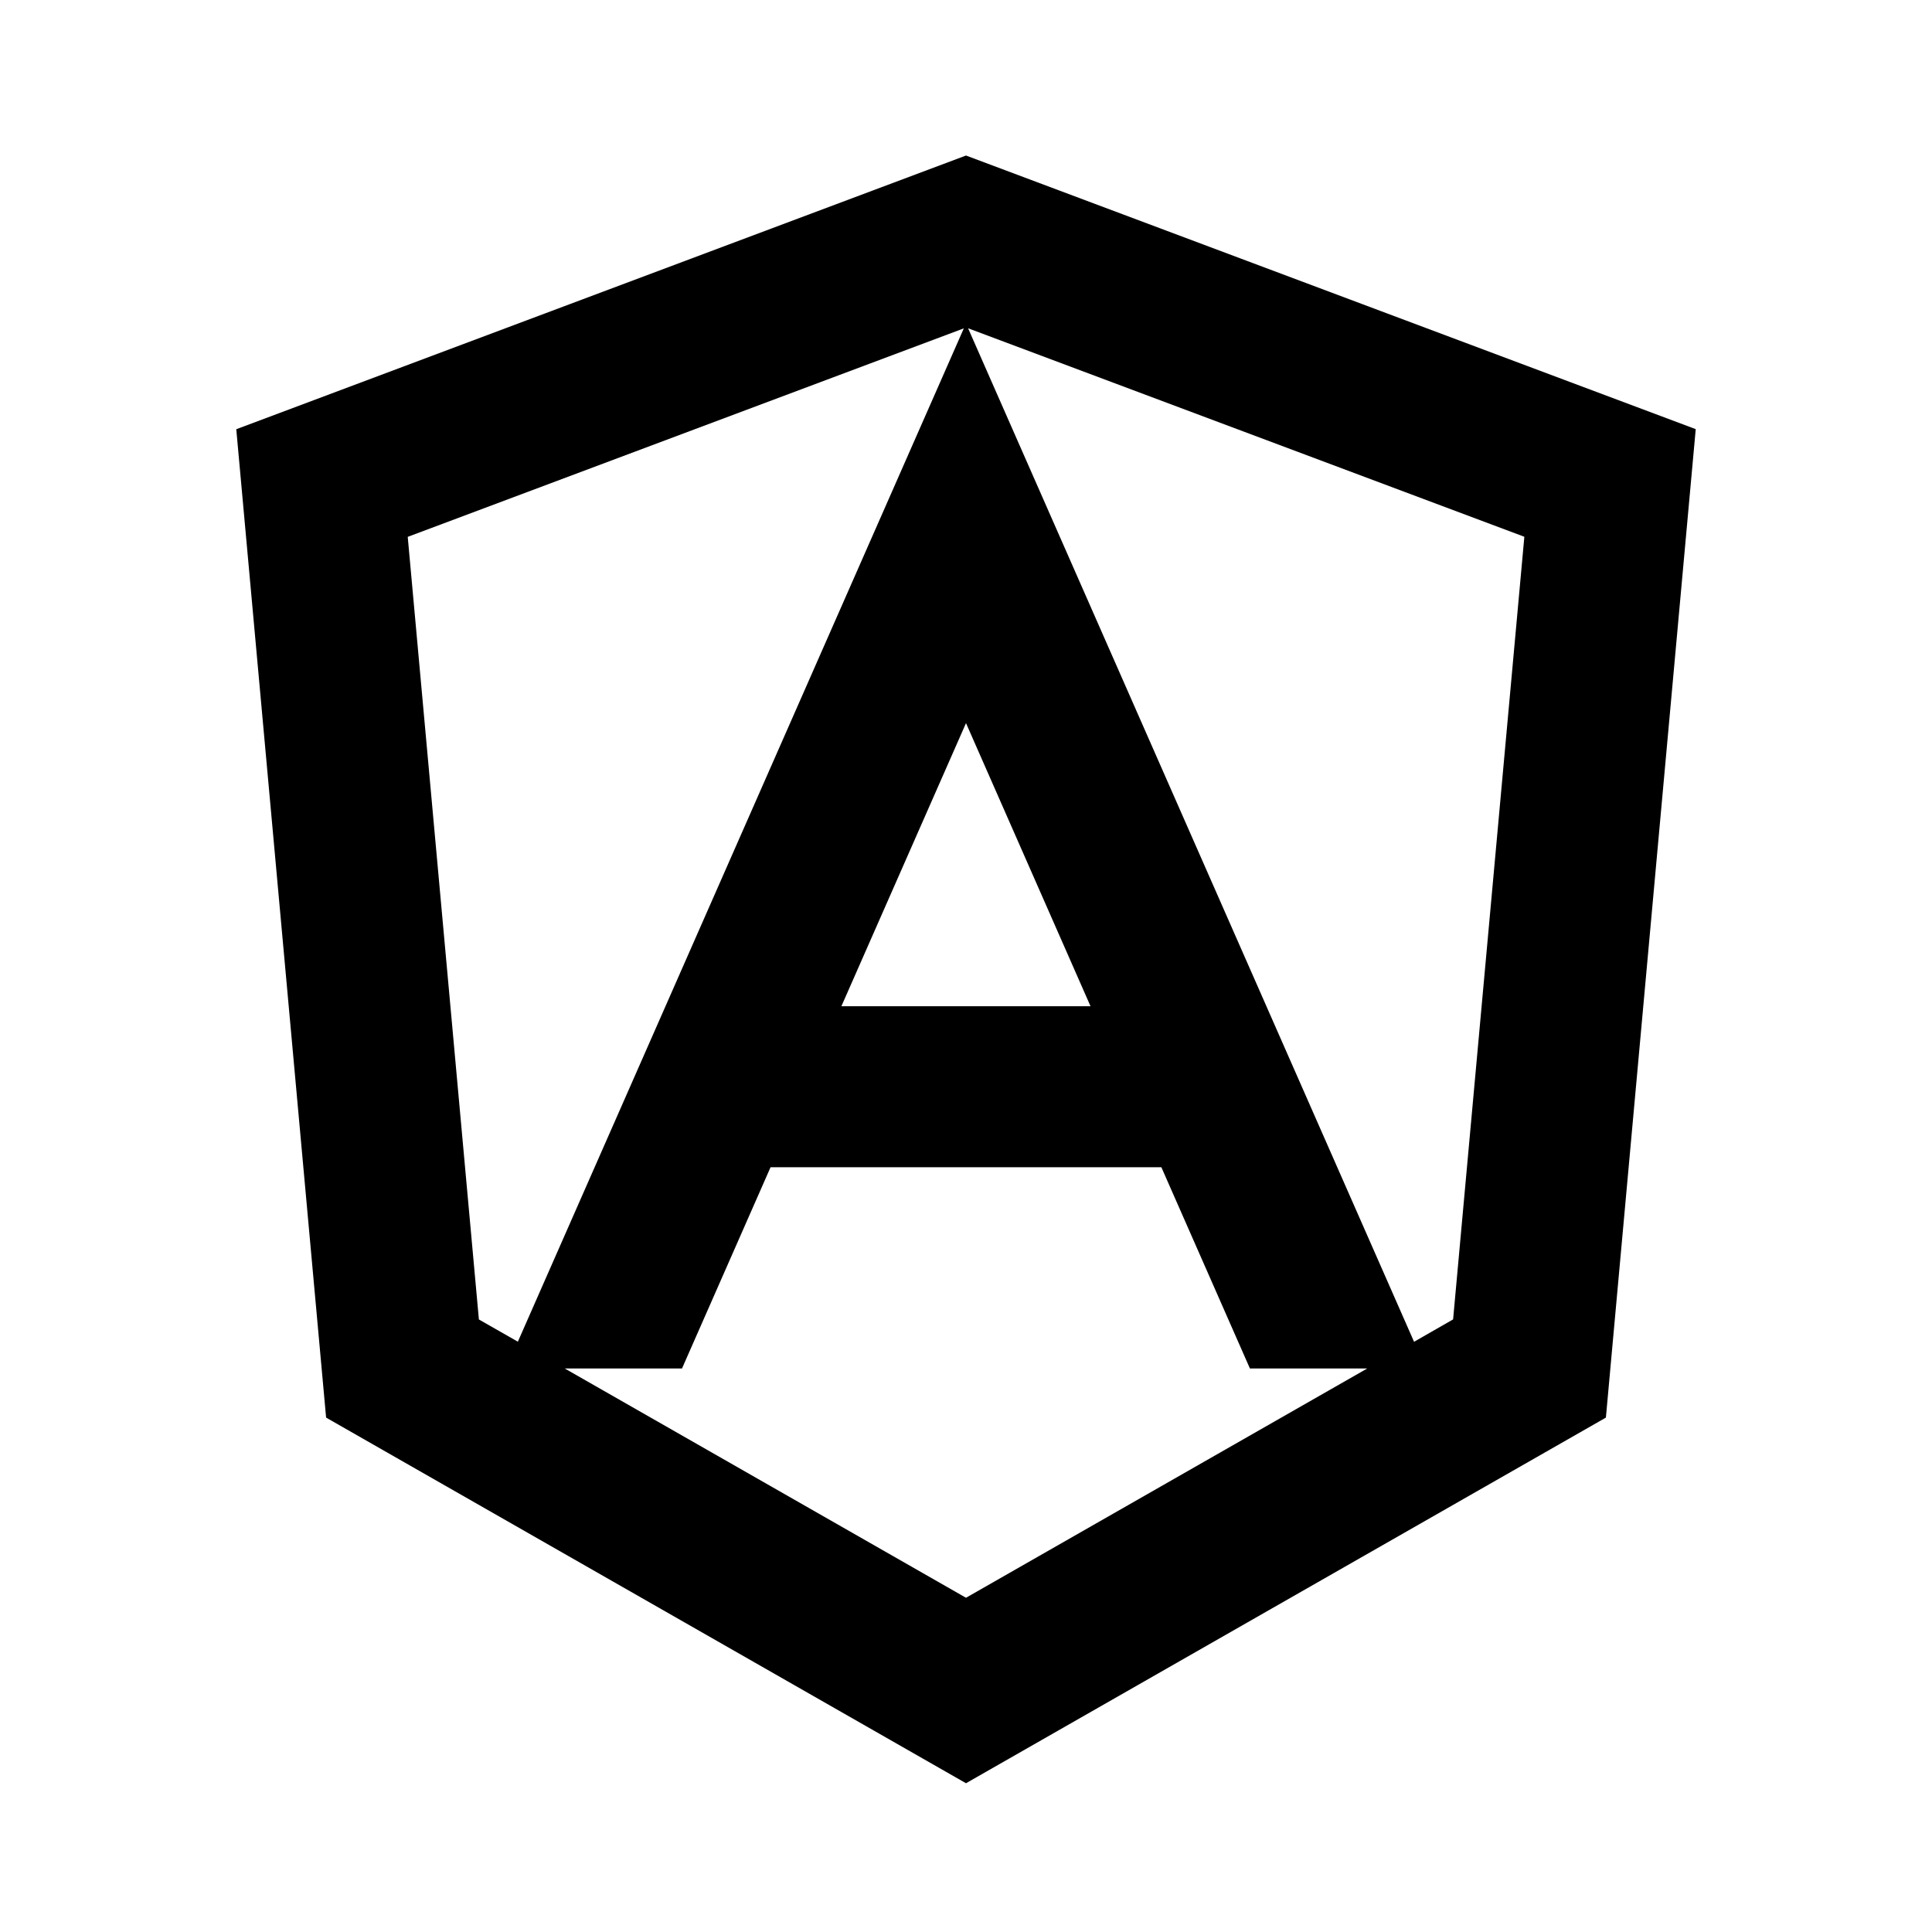 <svg xmlns="http://www.w3.org/2000/svg" width="24" height="24" fill="none">
  <path
    fill="currentColor"
    d="M21.065 5.331 12 1.932l-9.065 3.4L4.051 17.61 12 22.152l7.949-4.542zM5.949 16.391l-.884-9.722 6.908-2.59-5.54 12.588zM7.016 17h1.456l1.1-2.5h4.855l1.1 2.5h1.457L12 19.848zm10.55-.332-5.54-12.59 6.91 2.59-.885 9.722zM13.547 12.5h-3.095L12 8.983z"
  />
</svg>
